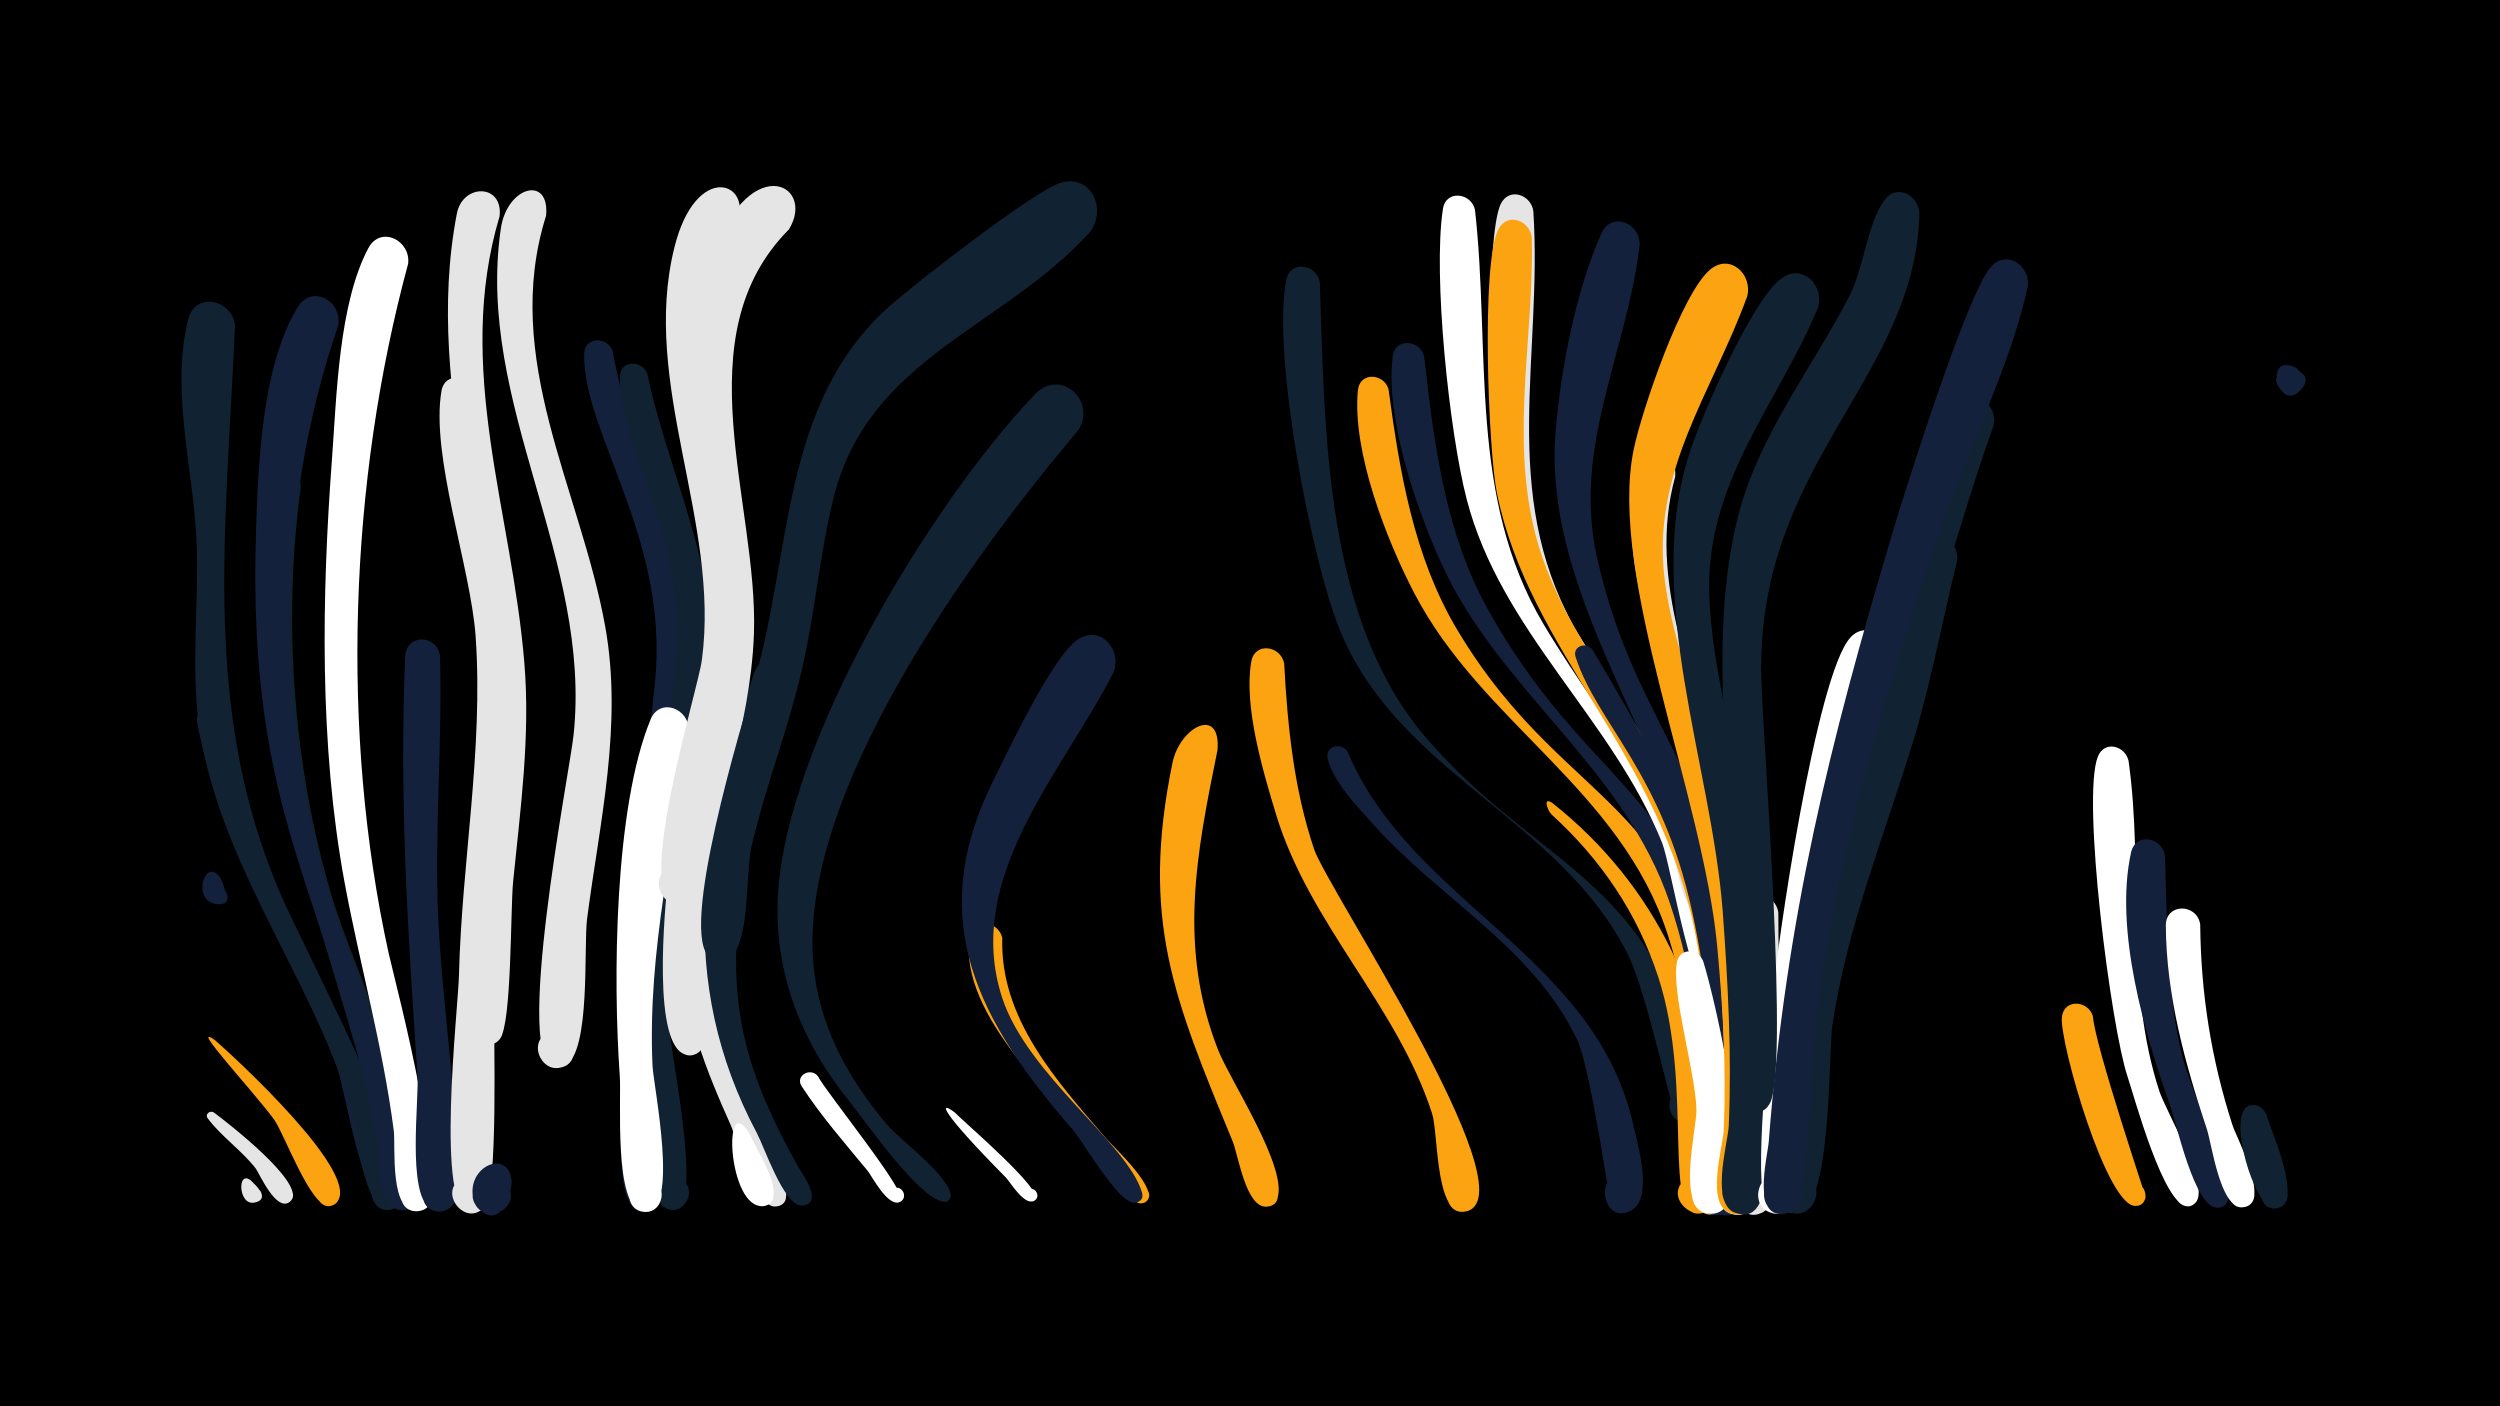 <svg width="1200" height="675" viewBox="-500 -500 1200 675" xmlns="http://www.w3.org/2000/svg"><path d="M-500-500h1200v675h-1200z" fill="#000"/><path d=""  fill="#e5e5e5" /><path d="M-397.3 34c6.1 4.6 44.2 33.9 37 42.3-3.7 4.3-10.2-1.9-6.1-5.8 4.2-3.9 10 3 5.4 6.4-6.5 4.9-14.4-13.5-16.3-16.1-6.8-8.7-16.6-15.4-23-24-1.5-2 1.1-4 3-2.8z"  fill="#e5e5e5" /><path d="M-394.4-78.9c8.1 15.8-6.8 12.5-5.5 7.1 3-11.8 16.2 6.8 4.2 5.8-12.7-1.1-6.1-23 1.3-12.9z"  fill="#14213d" /><path d=""  fill="#14213d" /><path d="M-396.9-0.8c9.1 7.9 72.8 66.2 57.9 78.5-5.7 4.7-12.6-4.7-6.5-8.7 7.2-4.8 12.3 8.6 3.8 9.9-9 1.4-21.8-34.8-26.8-41.6-9.3-12.8-41.4-47.2-28.4-38.1z"  fill="#fca311" /><path d="M-391.9-155.7c7.2 34.9 17.8 68.3 33.3 100.4 9.8 20.3 59.4 114.3 50.6 131.9-5 10.1-19.6-1.6-10.8-8.6 8.8-7.1 17.1 9.7 6.2 12.4-12.6 3.1-21.8-57.9-25.6-68-21.4-56-55.3-105.4-67.1-165.1-1.8-8.9 10.5-11.2 13.4-3z"  fill="#14213d" /><path d="M-387.2-344c-4.2 99.6-16.9 188.5 24.5 279.1 6.5 14.3 72.2 142.5 49.5 145.7-8.2 1.1-11.1-10.9-3.4-13.7 9.1-3.3 13.5 11.2 4.2 13.5-13.5 3.4-17.2-43.5-19.8-51.7-19.8-62-64-116.8-72.5-182.6-3.5-26.9 0-56.4-0.8-83-1.1-36.7-12.9-74.4-4.2-110 3.3-13.5 21-9.5 22.5 2.7z"  fill="#112233" /><path d="M-379.3 66.9c1.5 1.5 8.7 7.9 2.7 10-3.8 1.3-6.3-4.1-2.9-6.2 4-2.4 7.5 4.1 3.2 6-9.5 4.5-10.3-16.4-3-9.8z"  fill="#e5e5e5" /><path d="M-355.6-266.1c-8.9 64.8-3.5 136.5 15.7 199 10.3 33.5 46.4 108.9 40.1 142-2.6 13.7-23 0.7-11.7-7.5 9.6-6.9 17.4 11.2 5.8 13.4-13.8 2.7-19.5-63.7-22.6-74.5-29.5-102.8-54.2-159.1-45.9-270.7 1-13.3 18.3-16.2 18.6-1.7z"  fill="#112233" /><path d="M-337.7-343.7c-30.9 90.3-31 192-1.2 282.9 4.9 14.9 52.9 139.7 32.1 141.4-10.1 0.9-10.6-15.1-0.5-14.8 8.7 0.2 9.8 13.1 1.3 14.7-13.1 2.6-11.7-26.6-12.9-33-22.2-119.4-62.7-150.9-58.2-292.5 1-31.8 2.8-79.8 20.1-107.7 7-11.2 21.6-2.4 19.3 9z"  fill="#14213d" /><path d=""  fill="#14213d" /><path d="M-304.1-373.4c-28.3 104.4-32.6 224.9-9.4 330.7 3.2 14.5 32.6 123.4 13.7 124.1-10.6 0.4-10.3-16.4 0.4-15.7 9.1 0.7 9.5 14.3 0.5 15.6-14.5 2.1-11.1-31.1-12.1-38.7-5.2-40.2-16.2-79.2-23.6-119-12.2-66.1-11-137.2-6-204 2.2-29.7 3.2-73.7 17.4-100.5 6-11.1 20.5-3.6 19.1 7.5z"  fill="#ffffff" /><path d="M-288.8-185.1c1.2 41.6-2.7 83.1-0.9 124.7 2 44.4 9.8 88.9 9 133.4-0.1 4.7-3.8 8.6-8.6 8.5-13.2-0.4-7.8-21.7 4-15.7 10.1 5.1 1.2 20.5-8.2 14.3-11.2-7.3-5.3-51.9-6.1-64.1-4.6-67.3-8.8-133.3-5.9-200.9 0.5-11 15.3-10.7 16.7-0.2z"  fill="#14213d" /><path d="M-272.3-311.6c1.9 46.2 15.6 90.9 17.9 137 2.7 52.2-7.1 104.5-8.4 156.7-0.3 14.9 2.1 89.1-4.6 97.1-9 10.7-23.2-7.7-10.5-13.7 12.7-5.9 17.8 16.7 3.8 16.8-17.4 0.1-5.9-99.1-5.6-114.1 1.3-54.1 11.8-108.6 8-162.7-2.4-33.6-21.7-86.6-16.4-117.8 1.6-9.6 14.1-7.7 15.8 0.7z"  fill="#e5e5e5" /><path d="M-254.4 67.7c-0.6 7.5-6 22.3-15.9 12.4-10.2-10.2 10-23 14.9-9.5 4.2 11.6-14.3 17.2-17.3 5.3-4.1-16.4 17.7-25.2 18.3-8.2z"  fill="#14213d" /><path d="M-260.2-396.2c-21.8 73 6 142 11.9 214.5 2.9 35.2-1.9 70-5.4 104.9-1.3 12.8-0.6 68.2-6.3 75.3-8.8 10.7-23-7.3-10.6-13.4 12.4-6 17.8 16.3 4 16.6-20.2 0.4-0.7-122.8 0.7-139.1 7.7-88.2-31.8-172-14.8-260.1 2.8-14.5 22.3-14.4 20.5 1.3z"  fill="#e5e5e5" /><path d="M-237.9-396.4c-21.6 68.7 16.5 131.1 28.4 197.1 8.5 47.3-2.6 93.5-8.7 140.3-1.7 13.3 1.8 63.3-10.3 70.4-10.5 6.1-19.3-11-8.1-16 13-5.8 17.7 17.4 3.5 17.2-21.5-0.3 6.5-141.8 8.4-159.7 9-84.6-47.2-159-34.9-243.2 3-20.5 23.7-25.7 21.7-6z"  fill="#e5e5e5" /><path d="M-205.9-331.5c7.8 45.6 32.2 86.7 37.2 133 6.9 63.8-19.3 127.1-18.7 191.2 0.1 12.5 12.6 89.1-3 89-12.9-0.1-8.2-21 3.5-15.5 11.7 5.5-1.4 22.5-9.7 12.6-8-9.6-4.2-39.3-5.2-51.6-6.4-76.8 9.3-127.5 16.3-200.7 6.5-68.2-34.7-118.6-34.1-156.6 0.1-8.4 11.1-8.5 13.7-1.4z"  fill="#14213d" /><path d="M-189.3-320.6c8.5 40.4 26.9 78.3 30.5 119.8 5.4 64.4-22.6 126.5-20.3 191.3 0.4 12.3 17.1 89.2 2.9 90.2-12 0.8-9.1-18.9 2.2-14.7 11.2 4.3 0.3 21-8.2 12.4-7.9-8.1-6.5-35.1-8.1-46.1-12.2-79.6 4.6-130.6 13.7-207.2 8.2-68.3-25.7-105.9-25.9-144.1 0-8.2 10.6-8.5 13.2-1.6z"  fill="#112233" /><path d="M-169.5-149.6c-6.6 54.5-19.8 105.4-17.3 161 0.5 10.4 13.1 70.4-3.4 70.3-11-0.1-10-17.5 0.9-16.2 11 1.3 8 18.4-2.7 16-13.4-3-9.7-53.7-10.5-65.1-3.3-45.9-2.7-128.7 14.8-171.1 4.5-10.7 18.5-5.2 18.2 5.1z"  fill="#ffffff" /><path d="M-153.6-44.2c-2 66 33.8 107.4 30.8 119.2-2.1 8.5-15.1 2.1-9.6-4.8 6.4-8 15.2 7.5 5 8.9-10 1.4-18.8-32-21.8-38.9-10.2-22.9-26.5-60.2-20.9-86 2.2-10 15.1-7.4 16.5 1.6z"  fill="#e5e5e5" /><path d="M-139.9 44.8c2.4 6.1 16.7 27.2 9.1 33-6.2 4.7-13.1-5.5-6.4-9.5 7.8-4.7 12.6 9.7 3.6 10.6-17.3 1.8-19.8-58-6.3-34.1z"  fill="#ffffff" /><path d="M-118.2-171.3c-13.8 57.4-38.4 110.3-24.2 170.5 5.1 21.5 14.6 41.1 25.2 60.3 1.6 2.9 13 18 2.5 19.1-6.8 0.7-7.2-10.1-0.4-10 6.8 0.1 6.1 10.8-0.6 10-8.4-1-17.3-27.7-21-34.7-39.1-73.4-27.1-144.9-1.4-220.6 4.4-12.9 21.8-7.6 19.9 5.4z"  fill="#112233" /><path d="M-107.4 16.6c4 7.8 44.1 57 39.9 60-4 2.8-8.1-3.7-3.8-6 4.3-2.4 7.6 4.5 3.1 6.4-5.7 2.4-13.3-12.5-15.4-15.1-10.9-13.2-22.2-26.1-31.6-40.5-3.3-5.1 4.3-9.3 7.8-4.8z"  fill="#ffffff" /><path d="M-121.3-389.9c-51.1 51.4-14.7 131.5-16.8 194-1.6 45.2-19.1 87.5-24.3 132.1-1.1 9.8 0.3 66.4-1.7 68.3-8.4 7.9-18.2-8.6-7.3-12.2 11-3.6 12.9 15.4 1.5 14.1-17.8-2-10.8-71.9-9.5-84.3 4.8-44.7 22.6-87.1 24.3-132.1 2.1-54.2-20.7-109.6-4.2-163.2 17.1-55.4 51.6-39.1 38-16.7z"  fill="#e5e5e5" /><path d=""  fill="#fca311" /><path d="M-146.3-392.6c-34.3 47.8-7.6 110.4-0.4 162.3 5.3 37.9-0.4 73.7-9.1 110.6-2.9 12.4-3.1 42-12.1 51.2-10.4 10.6-23.9-10.1-9.9-15.4 13.9-5.2 17.4 19.2 2.6 18.1-21.4-1.6 10.1-102.4 12.1-117.4 8.9-66.6-29.5-132.4-13.2-198 10.3-41.6 38-31.7 30-11.4z"  fill="#e5e5e5" /><path d="M-41.7 34c4.5 4.7 43.5 37.9 38.6 42-3.1 2.6-7-2.5-3.6-4.8 3.4-2.3 6.7 3.2 3.1 5.2-4.8 2.5-11.5-9.1-13.6-11.2-32.4-32.8-32.2-37.1-24.5-31.2z"  fill="#ffffff" /><path d="M-18.9-49.8c-1.2 38.8 26.2 68.7 49.8 96.2 3.2 3.8 27 25.6 18.8 30.6-4 2.5-8.4-3.1-5-6.4 4-3.9 9.7 2.7 5.4 6.2-6.9 5.3-18.1-18.2-20.6-21.3-20.7-26.1-69.4-67.7-64.1-105.6 1.3-9.6 13.8-8.1 15.7 0.3z"  fill="#fca311" /><path d=""  fill="#e5e5e5" /><path d="M17.4-293.3c-50.7 60-134.2 173.7-127 256 2.6 29.3 16.5 54.9 35.3 77 6.1 7.2 29.8 24.7 30.6 33.8 0.5 5.8-9.2 2.9-5.6-1.7 4.3-5.4 8.6 6.3 1.9 5-12.3-2.3-37.3-38.8-45.6-49-22.6-28.1-35.6-61.7-33.6-98 4-73.3 73.2-187.9 123.3-240.5 12.3-12.9 30.1 3.2 20.7 17.5z"  fill="#112233" /><path d="M34.5-177.3c-24.4 47.9-72.4 98.5-53.4 156.4 12.1 36.8 59.9 69.6 67 93.1 2.5 8.3-12.8 4.5-6.6-1.7 5.2-5.2 10.3 6.6 2.9 6.8-7.7 0.2-24.4-29.2-29.6-35.2-44.5-51.1-71.3-99.8-38.6-166.2 7.3-14.8 28.9-60.7 41.1-68.9 11-7.4 21.5 5.1 17.2 15.7z"  fill="#14213d" /><path d="M22.9-388.3c-41.9 45.9-105.7 60.1-122.6 126.5-6.9 27.4-9 55.7-15.4 83.3-6.4 27.6-16.6 54.1-23.6 81.4-3.5 13.6-1.2 44.3-9 54.8-9.3 12.4-23.4-10.6-8.1-13.2 15.3-2.6 9.7 23.8-3.2 15.2-16-10.6 15.5-113.4 21.2-133.1 18-61.9 12.7-133 64.5-179.4 11.8-10.6 70.3-56.1 82.5-59.5 15.1-4.3 22.3 13.5 13.7 24z"  fill="#112233" /><path d=""  fill="#e5e5e5" /><path d="M84.4-140c-10.2 50.2-19 94.7 0.3 144 5.7 14.5 33.4 56.2 28.5 71.1-3 9.1-16.7 1-10.1-6 7.7-8.2 16 9.4 4.8 10.1-9.9 0.6-13.6-25.1-16.2-31.3-28.2-68.5-44.4-106.3-28.9-181.8 3.6-17.3 23.3-27.4 21.6-6.1z"  fill="#fca311" /><path d=""  fill="#e5e5e5" /><path d="M116.4-181.6c1.6 30.1 4.7 60.6 14.4 89.3 6.5 19 102.3 163 74 173.4-11.8 4.3-14.6-16.4-2.1-15.3 10.7 0.9 8.4 17.7-2.1 15.6-11.6-2.2-10.3-37.8-13.2-46.9-16.8-52-58.9-90.9-74.9-143.6-6.2-20.5-15.6-51.7-11.9-73.3 1.7-9.6 14.1-7.7 15.8 0.8z"  fill="#fca311" /><path d="M133.5-364.4c2.5 71.3 2 162.1 51.5 219.1 53.5 61.6 108.8 67.1 128.6 160.2 1.3 6.2 6.6 19.3-2.1 22.9-11.3 4.6-14.7-15.3-2.5-14.8 12.1 0.6 6.9 20.1-3.9 14.5-2.1-1.1-14.4-60.7-23.7-79.3-32.7-65.5-110.8-86.9-138.7-156.8-13.5-33.9-32.3-131.9-25.3-167 2-9.8 14.7-7.5 16.1 1.2z"  fill="#112233" /><path d="M146.8-139.3c30.8 73.4 119.1 97.4 137.3 179.8 2 8.8 9.5 34.1-0.8 40.3-14.2 8.5-18.9-19.9-2.7-16.3 13.8 3 3.9 24.4-7.3 15.8 0 0-9.9-67.9-16.3-81.3-21.5-44.6-65.3-67.1-97.2-102.6-7.5-8.3-19.9-21-22.5-32.2-1.5-6.1 6.4-8.1 9.5-3.5z"  fill="#14213d" /><path d="M166.5-313.1c5.3 39.3 12 79.9 32.5 114.6 56 94.5 120.4 77.3 131.5 230.5 0.8 10.7 6.6 43.6-5 49.7-13.2 6.8-19.5-17-4.8-17.7 17.4-0.8 7.4 27.8-5.7 16.4-5.9-5.1 8-62.4-14.5-131.8-22.6-69.8-89.1-101.4-121.6-163.8-13.3-25.5-30-68.1-27.1-97.5 0.9-9 12.6-8.1 14.7-0.4z"  fill="#fca311" /><path d="M183.6-328.9c4.7 41.7 10 84.6 30.8 121.8 54.5 97.3 106.8 82.2 118.8 230.6 1 12.7 7.1 46.9-2.4 56.7-8.9 9.1-22.5-5.6-12.7-13.7 11.5-9.5 22.8 12.5 8.3 16.3-19.3 5.1-9.1-34.8-9-41.8 0.6-35.9-4.4-73.2-15.8-107.3-21.9-65.6-82.5-102.4-110.1-164-11.9-26.4-26.6-69.2-23-98.6 1.1-9.2 13.1-8 15.1 0z"  fill="#14213d" /><path d="M208-399.2c7.6 67.5-3.4 137.7 32.9 198.8 32.1 54 72 94.5 86.3 157.9 1.3 5.6 5.7 16.3 2.6 22-5.5 10.3-20.2-2.3-10.8-9.3 9.3-7 17.3 10.6 5.9 13-12 2.6-22.6-67.3-27.1-78.7-24.1-59.7-77.4-101.5-93.8-164.9-8.3-31.9-16.3-107.6-11.4-139.3 1.4-9.4 13.7-7.8 15.4 0.5z"  fill="#ffffff" /><path d="M236-398.7c4.5 69.5-16.4 134.4 19.4 199.3 7.1 12.8 87.1 135.2 63.6 139.9-8.9 1.8-10.9-12.4-1.9-13.2 7.7-0.7 10 10.7 2.6 13-12.3 3.9-15.7-31.1-18-37.5-21.5-60.5-72.1-106.2-83.4-170.8-3.6-20.4-5.5-118.9 2.1-134.2 4.1-8.1 14.5-4.3 15.6 3.5z"  fill="#e5e5e5" /><path d="M235.3-385.9c1 46.4-9.9 92.7 0.8 138.7 11 47.2 44.5 82.7 66.4 124.8 23.5 45 32.8 95.6 35.6 145.8 0.5 8.1 5.8 28.5-5.7 31.5-13.2 3.4-14-19.3-0.6-16.9 13.5 2.5 4.7 23.4-6.6 15.6-8-5.7-3.3-23.5-3.5-31.5-0.7-24.3-3.2-48.7-7.7-72.6-16.5-87.8-79.8-135.8-95.5-212.9-4.1-20.1-7.7-111 0.8-126.7 4.5-8.3 15.1-3.9 16 4.2z"  fill="#fca311" /><path d="M245.1-114.6c50.1 39.8 75.6 95.3 79.2 158.8 0.5 9.2 2.9 24.5-1.1 32.9-6.2 13.4-25.7-1.5-14.4-11 11.3-9.5 22.7 12.2 8.5 16.1-20.4 5.6-3.8-59.4-21.3-113.1-10-30.7-27.4-56.4-51.2-78.1-1.8-1.6-4.6-8.9 0.3-5.6z"  fill="#fca311" /><path d="M264.3-188.3c44 73.8 70.1 127 74.4 214.8 0.6 12.3 5.9 44.3-3.4 53.8-10.4 10.7-24-10-10-15.3 11.9-4.5 18.1 14.6 5.7 17.8-19.6 5.1-9-36.6-8.8-43.9 0.7-33.8-2.8-68.4-10-101.5-14.5-66.5-45.5-90.1-55.9-122-1.7-5.2 5-7.5 8-3.7z"  fill="#14213d" /><path d="M287-382.3c-6 51.3-32.3 96.5-20.5 149.6 20.6 91.9 64.8 99.5 73.9 244.3 0.8 13.3 5.3 34.8 0.3 47.4-5.2 13.1-24.6 0-14.4-9.7 12-11.4 22.6 15.3 6.1 15.3-14.5 0-7.9-25.3-7.8-32.9 0.2-31.6-2.6-63.6-8.1-94.7-13.8-79.2-76.3-149.8-69.8-230 2.4-29.4 9.8-67.9 22-95 4.8-10.8 18.9-4.8 18.3 5.7z"  fill="#14213d" /><path d="M304.1-271.2c-13.9 50.3 10.2 99.6 22.3 147.6 12.2 48.5 17.1 98.8 18.3 148.8 0.3 11.2 6.5 55.4-9.3 57.7-14.8 2.2-13-22.5 1.3-18.3 14.3 4.2 2.4 25.9-8.9 16-10-8.8 0.3-54.6 0-67.9-1-51.3-6.2-102.9-19.3-152.6-8.9-33.9-22.9-67.3-25.2-102.6-3.1-46.8 22-49.3 20.8-28.7z"  fill="#e5e5e5" /><path d="M317.5-38.7c5.1 15.9 29.8 117.4 5.1 121.2-12.6 1.9-14.5-18-1.9-18.6 12.7-0.6 12.5 19.5-0.2 18.7-16.4-1-6.1-40.6-6.2-49.8-0.4-18-12.4-57.2-9.3-71.2 1.6-7 10.2-6 12.5-0.3z"  fill="#ffffff" /><path d="M338.6-357.6c-16.9 46.4-46.2 84.1-39.5 136.2 3.7 28.4 14.5 55.3 22.4 82.6 14 48.3 20.2 98 22.5 148.2 0.8 18.6 6.6 51.1-1.7 68.2-7.6 15.7-28.1-6.6-11.8-12.9 13.9-5.3 17.5 19.2 2.7 18.2-15.9-1.1-6.2-31.8-5.8-40.4 1.3-29.3-0.4-58.8-3.1-87.9-6.7-72.6-52.7-178.4-40.1-239 3.8-18.3 23-75 36.8-86.3 9.6-7.9 20.5 2.7 17.6 13.1z"  fill="#fca311" /><path d="M353.6-61.9c-0.2 19.5 3.4 133-5.5 142-10.4 10.7-24-10-10-15.3 13.9-5.3 17.5 19.2 2.7 18.1-17-1.2-5.4-44.1-5.1-53.8 0.9-28.7-6-65.5 1.1-93.2 2.6-10.1 15.7-7 16.8 2.2z"  fill="#e5e5e5" /><path d="M372.5-351.9c-20.2 47.6-54.5 84.2-52 139.2 1.4 30.6 9.7 60.6 14.6 90.7 7 42.5 10.2 85.6 11.6 128.6 0.6 19.3 6.5 53.1-2.1 70.9-7.6 15.7-28.1-6.6-11.8-12.9 13.9-5.3 17.5 19.2 2.7 18.1-16-1.1-6-34.1-5.7-42.3 1.5-34.2-0.4-68.8-2.9-103-5.4-70.5-38.4-151-15.8-220.4 5.8-17.8 29.9-73.1 44-83.4 10.4-7.6 21 4 17.4 14.5z"  fill="#112233" /><path d=""  fill="#112233" /><path d="M405.8-184.4c-17 64.5-34.7 127.6-39.4 194.5-0.8 11.6 3.7 75.6-15 72.3-12.5-2.1-8.1-21.6 4.1-18.1 12.2 3.5 5.7 22.3-6 17.6-9.2-3.7-0.6-79.9 0.8-98.2 2.4-29.4 21.6-160 37.9-177.7 7.7-8.4 18.9-0.2 17.6 9.6z"  fill="#ffffff" /><path d="M421.3-397.2c-2.1 79.2-78 119.9-75.9 221.8 0.6 28.3 13.9 192.5 3.7 205.7-8.3 10.7-22.7-6.6-10.7-12.8 14.1-7.3 16.8 20.2 1.5 15.8-14.7-4.3-6.5-76.4-6.7-90.2-1.2-62.3-14.2-132.2 0.6-193.4 9.7-40 35.2-71.5 53.8-107.4 7.1-13.6 8.5-34.4 16.9-46.2 5.9-8.3 16.9-2.2 16.8 6.7z"  fill="#112233" /><path d="M439.4-230.7c-7 28.3-12.2 57-20.6 84.9-14 46.2-32.2 90.3-39.3 138.3-1.9 12.9-0.1 92.5-18 89.7-12.4-1.9-8.3-21.2 3.8-17.9 14.1 3.8 2.9 25.3-8.3 15.9-9.7-8.1-0.3-41.4 0.5-52.7 6.4-88.8 38-175.7 62.2-262.8 3.6-12.9 21.1-8.1 19.7 4.6z"  fill="#112233" /><path d="M456.8-295.3c-16.5 44.3-72 236-78.7 279.2-2.1 13.8-1.4 101.2-18.9 98.4-28.4-4.5 19.3-33.5 10.2-6.2-0.6 1.7-19.7 15.4-16.8-15 12.7-130.9 18.9-126 51.1-246.3 10.4-39.1 17-80 32.5-117.5 5.5-13.4 23.8-6.1 20.6 7.4z"  fill="#112233" /><path d="M473.3-362.3c-8.5 38.2-27 73.6-39.9 110.5-23.2 66.2-44.8 138.9-57.1 207.9-10.8 60.6-4.2 129.3-22.1 126.3-10.6-1.8-9.7-17.9 1.1-18.4 10.8-0.5 13.3 15.4 2.9 18.2-18.2 5-9.7-27.4-9.2-34.2 8.3-107.1 29.1-190.9 59.8-293.6 6.4-21.3 35.8-114.5 47-126.5 7.8-8.3 19 0 17.5 9.8z"  fill="#14213d" /><path d=""  fill="#14213d" /><path d="M504.6-12.1c1.2 14.7 25.4 86.3 25.3 86.8-2.3 9.8-16.7-0.3-8.3-5.9 7.2-4.7 12.3 8.7 3.8 10-13.8 2-36.9-78.5-35.7-90.5 0.9-9.1 12.8-8.2 14.9-0.4z"  fill="#fca311" /><path d="M521.7-134.8c7.5 53.2-2.2 106.6 14.8 158.6 3.1 9.4 23.5 44.4 17.9 52.7-5 7.5-15.4-3.4-7.7-8.1 7.7-4.7 12.6 9.5 3.6 10.5-11.4 1.3-25.9-52.7-29.1-62.2-7.9-23.5-22.2-133.9-14.2-153.6 3.2-7.9 13.1-5.1 14.7 2.1z"  fill="#ffffff" /><path d="M539.2-89.2c1.1 32.6 0.5 65.1 8.5 97 2.7 11 23.8 61.7 21.9 67.7-3.3 10.6-18.3-1.6-8.6-7 8.3-4.6 12.8 10.5 3.4 11.1-11 0.8-19.8-41.1-22.9-49.4-12.2-34.3-26.7-84.2-18.6-121 2.2-9.9 15-7.3 16.3 1.6z"  fill="#14213d" /><path d="M556.1-56.3c0.3 33.2 5.3 64.8 15.5 96.4 2 6.2 18.2 36.1 6 39.2-8.2 2.1-10.8-11-2.4-12.2 8.4-1.2 9.6 12.1 1.1 12.4-10.7 0.4-14.6-30.3-17-37.5-10.5-31.5-19.5-64.2-19.7-97.7-0.1-10.9 14.9-10.8 16.5-0.6z"  fill="#ffffff" /><path d=""  fill="#14213d" /><path d="M588 35.3c1.8 7.1 18 41.9 5.1 44.6-8.8 1.8-10.9-12.1-2-13 8.9-0.9 9.5 13.2 0.6 13.1-9.8-0.1-22.8-44.9-12.5-49.1 3.9-1.6 7.4 0.8 8.8 4.4z"  fill="#112233" /><path d="M604.1-321.5c4.9 6.8-3.9 15.3-9.4 8.5-10.3-12.9 20.7-12 9.6 0.2-10.5 11.7-18.4-18.4-2.2-10.7z"  fill="#14213d" /><path d=""  fill="#e5e5e5" /><path d=""  fill="#112233" /><path d=""  fill="#14213d" /><path d=""  fill="#ffffff" /><path d=""  fill="#112233" /></svg>